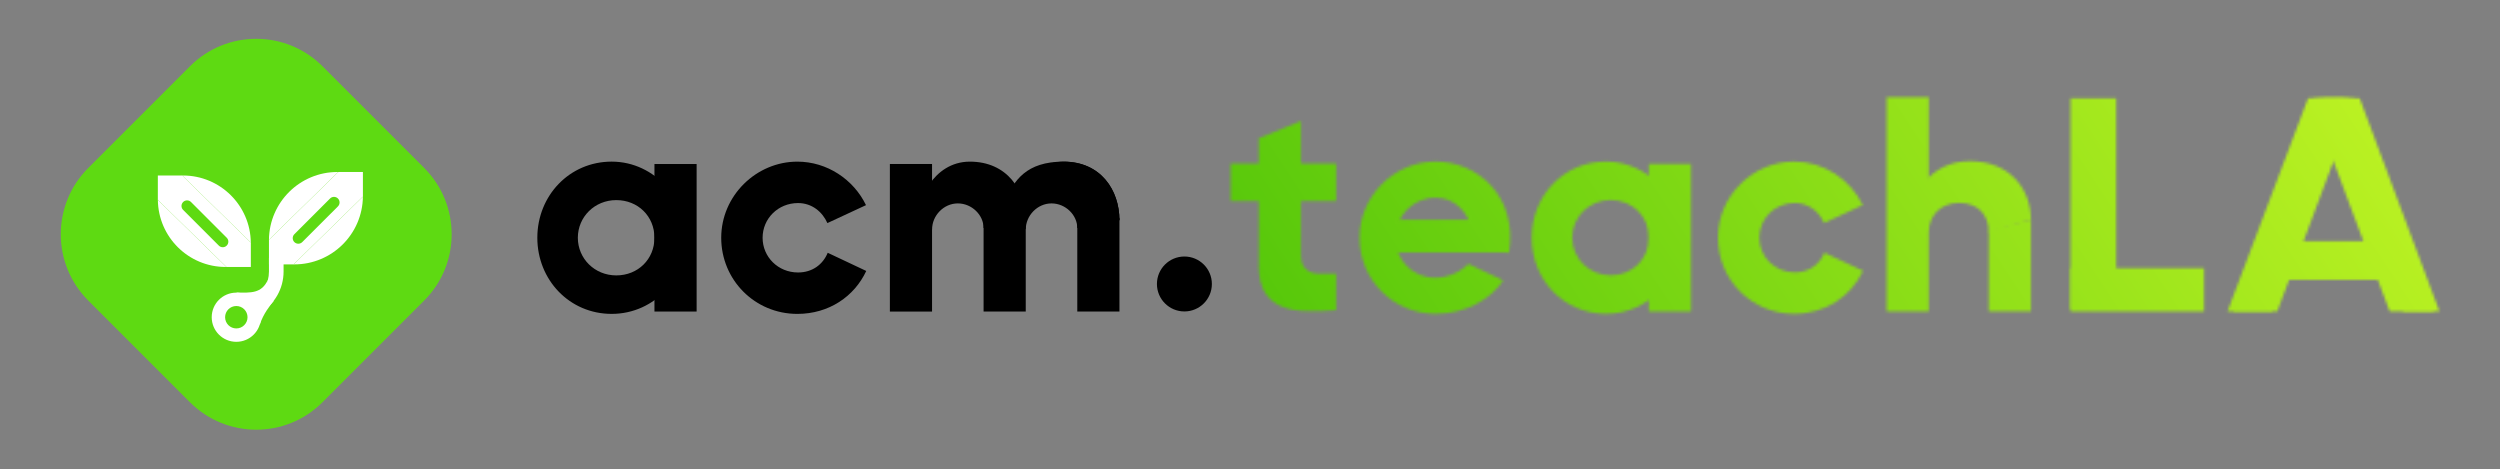 <svg width="911" height="171" viewBox="0 0 911 171" fill="none" xmlns="http://www.w3.org/2000/svg">
<rect x="0" y="0" width="911" height="171" fill="#808080" stroke="none"/>
<path d="M238.483 59.768H253.849V113.526H238.483V59.768Z" fill="black"/>
<path fill-rule="evenodd" clip-rule="evenodd" d="M222.884 114.38C238.904 114.38 250.408 100.639 250.408 86.637C250.408 73.412 238.981 58.895 222.884 58.895C207.49 58.895 195.802 71.316 195.802 86.637C195.802 101.959 207.49 114.38 222.884 114.38ZM224.571 100.357C232.463 100.357 238.484 94.477 238.484 86.637C238.484 78.798 232.463 72.918 224.571 72.918C216.678 72.918 210.565 79.06 210.565 86.637C210.565 94.214 216.678 100.357 224.571 100.357Z" fill="black"/>
<path fill-rule="evenodd" clip-rule="evenodd" d="M315.571 74.755L301.502 81.291C299.707 77.248 295.922 73.994 290.804 73.994C283.527 73.994 277.892 79.657 277.892 86.642C277.892 93.628 283.527 99.291 290.804 99.291C296.039 99.291 299.879 96.36 301.621 92.114L315.662 98.735C311.349 107.998 302.093 114.385 290.554 114.385C275.018 114.385 262.812 101.964 262.812 86.642C262.812 71.32 275.573 58.9 290.554 58.9C301.376 58.9 311.039 65.381 315.571 74.755Z" fill="black"/>
<path d="M324.272 59.757H339.638V113.535H324.272V59.757Z" fill="black"/>
<path d="M358.417 80.671L373.782 79.39V113.535H358.417V80.671Z" fill="black"/>
<path d="M392.562 80.671L407.927 79.39V113.535H392.562V80.671Z" fill="black"/>
<path d="M353.408 58.9C367.005 58.9 373.782 69.317 373.782 80.24L358.417 83.097C358.417 78.373 354.149 74.121 349.027 74.121C343.905 74.121 339.637 78.536 339.637 83.658L335.568 77.914C333.966 74.121 339.771 58.9 353.408 58.9Z" fill="black"/>
<path d="M387.553 58.9C401.15 58.9 407.927 69.317 407.927 80.24L392.562 83.097C392.562 78.373 388.294 74.121 383.172 74.121C378.05 74.121 373.782 78.536 373.782 83.658L369.713 77.914C368.111 74.121 373.916 58.9 387.553 58.9Z" fill="black"/>
<path d="M387.553 58.9C401.151 58.9 407.927 69.317 407.927 80.24L392.562 81.52C392.562 76.797 388.294 72.984 383.172 72.984C378.051 72.984 373.782 76.399 373.782 81.52L366.1 73.411C369.514 65.728 373.916 58.9 387.553 58.9Z" fill="black"/>
<path d="M441.606 103.482C441.606 109.01 437.124 113.492 431.596 113.492C426.067 113.492 421.585 109.01 421.585 103.482C421.585 97.953 426.067 93.471 431.596 93.471C437.124 93.471 441.606 97.953 441.606 103.482Z" fill="black"/>
<path d="M69.224 24.144C82.558 10.809 104.177 10.809 117.512 24.144L154.586 61.218C167.92 74.552 167.92 96.171 154.586 109.506L117.512 146.58C104.177 159.914 82.558 159.914 69.224 146.58L32.15 109.506C18.815 96.171 18.815 74.552 32.15 61.218L69.224 24.144Z" fill="#5EDA12"/>
<path d="M107.268 96.346C120.967 96.346 132.091 85.316 132.241 71.652L106.987 96.345C107.08 96.346 107.174 96.346 107.268 96.346Z" fill="white"/>
<path d="M122.978 62.672C109.278 62.672 98.155 73.702 98.004 87.366L123.258 62.673C123.165 62.672 123.071 62.672 122.978 62.672Z" fill="white"/>
<path d="M132.241 62.671H123.261V71.651H132.241V62.671Z" fill="white"/>
<path d="M106.988 87.366H98.008V96.346H106.988V87.366Z" fill="white"/>
<path d="M123.261 62.671L132.241 71.651L106.986 96.345L98.006 87.365L123.261 62.671Z" fill="white"/>
<path fill-rule="evenodd" clip-rule="evenodd" d="M98.007 98.973V94.016H103.336V98.973C103.336 105.181 100.052 110.925 94.702 114.073L93.652 114.691L90.949 110.099L91.999 109.481L93.351 111.777L91.999 109.481C95.721 107.29 98.007 103.293 98.007 98.973Z" fill="white"/>
<path d="M82.241 97.284C68.681 97.284 57.671 86.366 57.522 72.841L82.519 97.282C82.426 97.283 82.334 97.284 82.241 97.284Z" fill="white"/>
<path d="M66.678 63.954C80.238 63.954 91.248 74.872 91.397 88.397L66.401 63.956C66.493 63.955 66.586 63.954 66.678 63.954Z" fill="white"/>
<path d="M57.516 63.953H66.404V72.842H57.516V63.953Z" fill="white"/>
<path d="M82.516 88.397H91.404V97.285H82.516V88.397Z" fill="white"/>
<path d="M66.404 63.954L57.516 72.842L82.514 97.284L91.402 88.396L66.404 63.954Z" fill="white"/>
<path fill-rule="evenodd" clip-rule="evenodd" d="M82.612 89.496C81.819 90.29 80.532 90.29 79.738 89.496L66.732 76.49C65.939 75.697 65.939 74.41 66.732 73.616C67.526 72.823 68.812 72.823 69.606 73.616L82.612 86.622C83.406 87.416 83.406 88.703 82.612 89.496Z" fill="#5EDA12"/>
<path fill-rule="evenodd" clip-rule="evenodd" d="M107.265 88.216C108.059 89.01 109.346 89.01 110.139 88.216L123.146 75.21C123.939 74.416 123.939 73.129 123.146 72.336C122.352 71.542 121.065 71.542 120.272 72.336L107.265 85.342C106.472 86.135 106.472 87.422 107.265 88.216Z" fill="#5EDA12"/>
<path fill-rule="evenodd" clip-rule="evenodd" d="M86.112 119.682C88.368 119.682 90.198 117.852 90.198 115.596C90.198 113.339 88.368 111.51 86.112 111.51C83.856 111.51 82.026 113.339 82.026 115.596C82.026 117.852 83.856 119.682 86.112 119.682ZM86.112 124.559C91.062 124.559 95.075 120.546 95.075 115.596C95.075 110.646 91.062 106.633 86.112 106.633C81.162 106.633 77.149 110.646 77.149 115.596C77.149 120.546 81.162 124.559 86.112 124.559Z" fill="white"/>
<path d="M97.636 101.938C95.288 107.06 91.404 106.633 86.112 106.633L96.356 112.181L97.636 101.938Z" fill="white"/>
<path d="M99.77 109.621C98.561 111.114 95.929 114.316 94.648 118.37L92.087 110.047L99.77 109.621Z" fill="white"/>
<mask id="mask0" mask-type="alpha" maskUnits="userSpaceOnUse" x="448" y="35" width="441" height="80">
<path d="M458.718 97.294L474.083 95.126V44.105L458.718 50.383L458.718 97.294Z" fill="black"/>
<path d="M448.474 59.604H486.887V73.262H448.474V59.604Z" fill="black"/>
<path d="M476.644 113.346C460.61 113.346 458.718 103.443 458.718 97.142C463.103 94.503 471.01 93.731 474.083 93.731C474.083 96.732 476.217 99.733 480.485 99.733H486.887L486.887 113.046C483.046 113.346 481.538 113.346 476.644 113.346Z" fill="black"/>
<path fill-rule="evenodd" clip-rule="evenodd" d="M523.166 58.866C508.185 58.866 495.423 71.287 495.423 86.609V86.609C495.423 101.931 507.63 114.352 523.166 114.352C534.446 114.352 543.578 108.725 547.738 102.146L535.073 96.172C532.88 98.433 529.905 100.075 526.607 100.793C525.539 101.056 524.4 101.196 523.196 101.196C523.142 101.196 523.088 101.195 523.034 101.195C522.979 101.195 522.923 101.196 522.868 101.196C514.812 101.196 508.573 94.8 508.573 86.91C508.573 86.862 508.573 86.814 508.574 86.766C508.573 86.714 508.573 86.661 508.573 86.609C508.573 78.553 514.955 72.022 523.196 72.022C530.372 72.022 535.234 77.775 536.37 83.885C537.953 83.853 538.869 84.628 538.869 87.17C538.869 87.806 538.82 88.431 538.725 89.042L548.895 92.06L549.899 92.162C553.19 71.237 538.147 58.866 523.166 58.866Z" fill="black"/>
<path d="M502.733 80.06H536.982L549.899 92.01H548.378H502.928L502.733 80.06Z" fill="black"/>
<path d="M600.846 59.739H616.211V113.498H600.846V59.739Z" fill="black"/>
<path fill-rule="evenodd" clip-rule="evenodd" d="M585.246 114.352C601.266 114.352 612.77 100.61 612.77 86.609C612.77 73.384 601.343 58.866 585.246 58.866C569.852 58.866 558.165 71.287 558.165 86.609C558.165 101.931 569.852 114.352 585.246 114.352ZM586.933 100.328C594.826 100.328 600.846 94.448 600.846 86.609C600.846 78.769 594.826 72.889 586.933 72.889C579.04 72.889 572.927 79.032 572.927 86.609C572.927 94.186 579.04 100.328 586.933 100.328Z" fill="black"/>
<path fill-rule="evenodd" clip-rule="evenodd" d="M678.787 74.721L664.717 81.257C662.922 77.214 659.138 73.96 654.02 73.96C646.743 73.96 641.108 79.623 641.108 86.609C641.108 93.594 646.743 99.257 654.02 99.257C659.254 99.257 663.094 96.326 664.837 92.081L678.878 98.701C674.564 107.965 665.308 114.352 653.77 114.352C638.234 114.352 626.027 101.931 626.027 86.609C626.027 71.287 638.789 58.866 653.77 58.866C664.592 58.866 674.255 65.347 678.787 74.721Z" fill="black"/>
<path d="M687.488 35.425H702.853V113.484H687.488V35.425Z" fill="black"/>
<path d="M724.7 83.855L740.065 80.046V113.481H724.7L724.7 83.855Z" fill="black"/>
<path d="M717.742 58.718C732.64 58.718 740.065 69.135 740.065 80.058L724.7 84.609C724.7 78.88 721.396 73.939 713.916 73.939C706.312 73.939 702.854 79.488 702.854 84.609L698.196 77.732C695.633 72.455 702.801 58.718 717.742 58.718Z" fill="black"/>
<path d="M754.497 35.818H771.143V112.644H754.497V35.818Z" fill="black"/>
<path d="M754.497 97.706H803.154V113.498H754.497V97.706Z" fill="black"/>
<path d="M841.056 35.818L854.371 35.818L853.735 45.05L827.859 113.498L811.69 113.498L841.056 35.818Z" fill="black"/>
<path d="M857.736 35.818L844.555 35.818L845.184 45.05L870.801 113.498L886.809 113.498L857.736 35.818Z" fill="black"/>
<path d="M842.897 35.818L856.078 35.818L855.449 45.05L829.832 113.498L813.824 113.498L842.897 35.818Z" fill="black"/>
<path d="M859.87 35.818L846.689 35.818L875.761 113.498L888.943 113.498L859.87 35.818Z" fill="black"/>
<path d="M827.055 87.889H872.724V101.974H827.055V87.889Z" fill="black"/>
</mask>
<g mask="url(#mask0)">
<path d="M441.645 12.804H920.954V154.078H441.645V12.804Z" fill="url(#paint0_linear)"/>
</g>
<defs>
<linearGradient id="paint0_linear" x1="454.625" y1="146.61" x2="793.173" y2="-76.709" gradientUnits="userSpaceOnUse">
<stop stop-color="#50C509"/>
<stop offset="1" stop-color="#BCF223"/>
</linearGradient>
</defs>
</svg>
